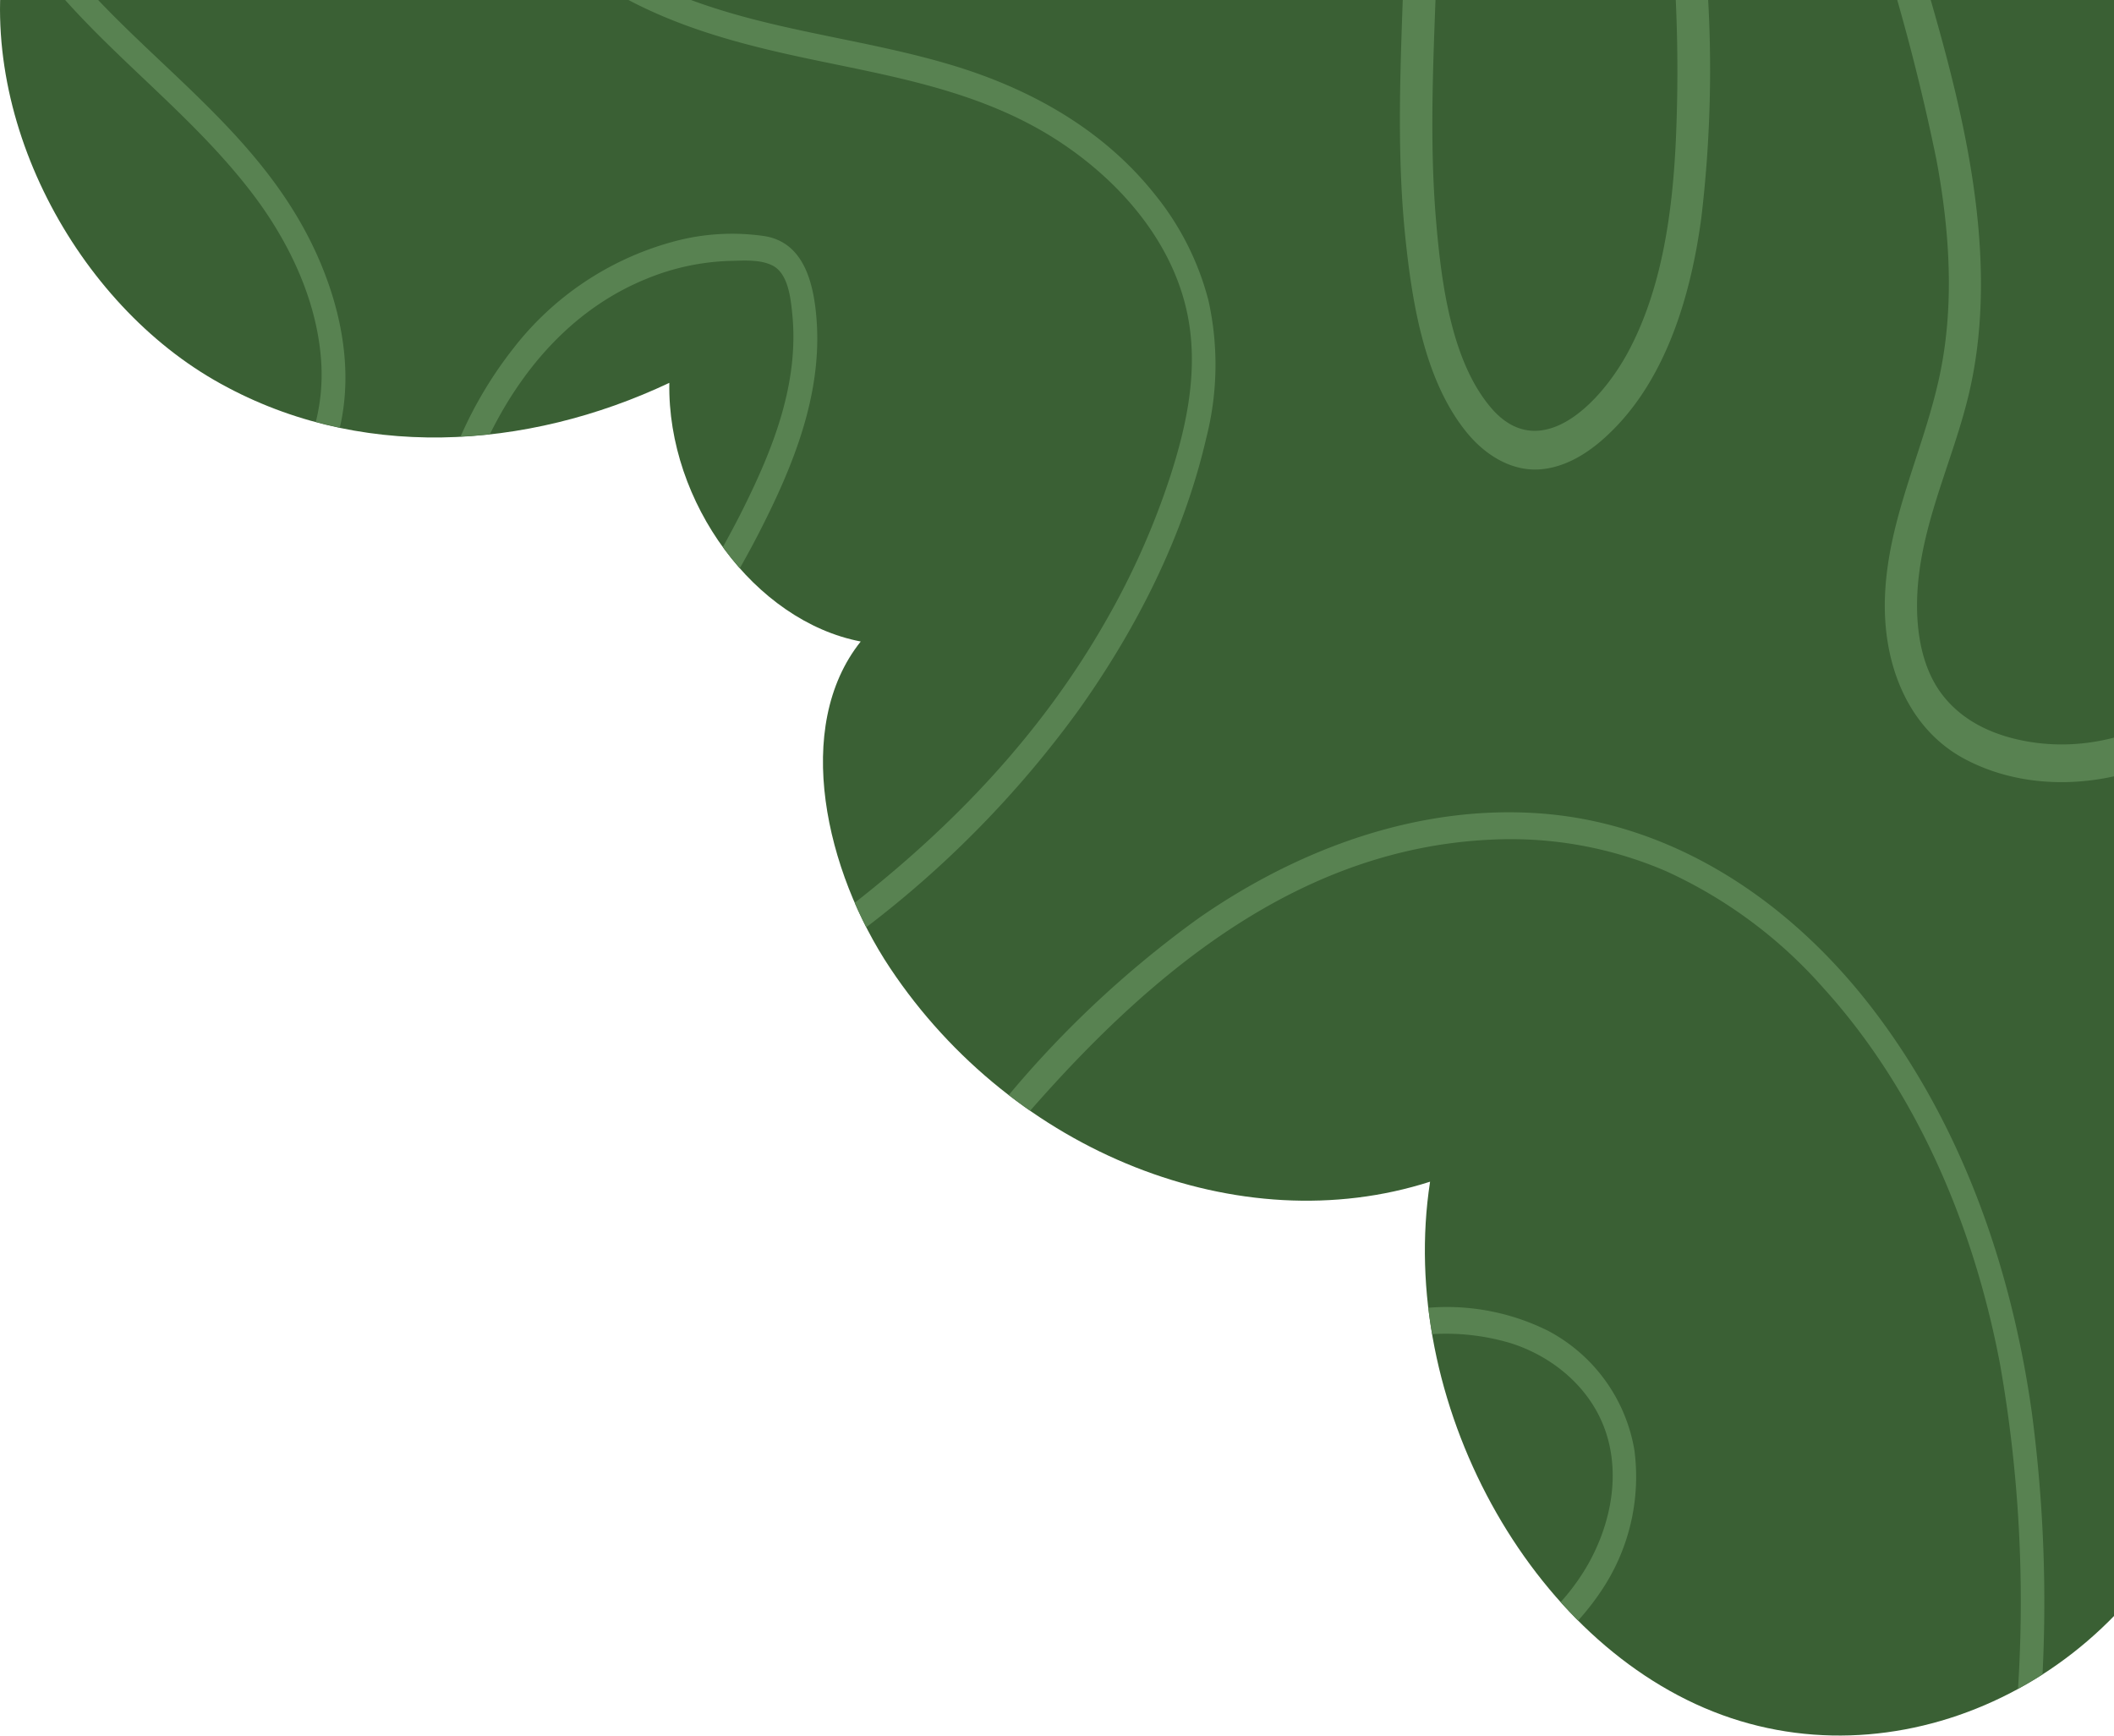 <svg xmlns="http://www.w3.org/2000/svg" xmlns:xlink="http://www.w3.org/1999/xlink" width="247.633" height="203.307" viewBox="0 0 247.633 203.307">
  <defs>
    <clipPath id="clip-path">
      <rect id="Rectangle_25212" data-name="Rectangle 25212" width="247.633" height="203.307" fill="none"/>
    </clipPath>
  </defs>
  <g id="Group_58788" data-name="Group 58788" clip-path="url(#clip-path)">
    <path id="Path_71732" data-name="Path 71732" d="M37.884,877.749C21.448,885.627,9.59,903.77,7.63,924.038s6.044,41.969,20.423,55.367C15.709,986.612,4.161,997.656.876,1013.028c-4.253,19.9,7.489,42.2,24.17,51.862s36.721,8.218,53.357.354c-.244,14.038,10.027,27.92,22.42,30.3-8.006,10.034-4.108,26.927,3.45,38.265,14.44,21.658,41,32.161,63.244,25.012-3.949,25.608,11.732,54.256,34.187,62.461s48.5-5.193,56.79-29.215c12.494,8.377,30.507-1.137,32.111-16.963,6.342,7.694,16.811,10.626,25.155,7.045,4.383,14.763,20.3,22.264,33.713,20.409,16.064-2.222,29.755-15.1,36.1-31.645s10.819-43.09,5.188-60.641Z" transform="translate(0.001 -1020.397)" fill="#3a6034"/>
    <path id="Path_71733" data-name="Path 71733" d="M299.084,984.185a169.156,169.156,0,0,0-1.258-30.72c-2.426-17.242-8.368-33.935-18.8-47.451-9.99-12.95-23.641-21.523-38.6-22.677-14.3-1.1-28.421,4.061-40.189,12.255a121.877,121.877,0,0,0-22.248,20.72c.823.635,1.657,1.253,2.506,1.842,14.7-16.809,31.927-30.743,54-31.759a45.954,45.954,0,0,1,20.448,3.674,54.763,54.763,0,0,1,18.423,13.648C284.235,915.683,291,931.455,294.1,947.8a160.149,160.149,0,0,1,2.112,38.068c.973-.53,1.934-1.085,2.87-1.687" transform="translate(-59.824 -788.038)" fill="#588251"/>
    <path id="Path_71734" data-name="Path 71734" d="M247.113,893.822a26.572,26.572,0,0,0-13.884-2.626c.121,1.033.277,2.064.453,3.09a26.558,26.558,0,0,1,9.182,1.052c4.948,1.554,9.791,5.4,11.387,11.164,1.44,5.2.034,10.715-2.443,14.982a25.177,25.177,0,0,1-3.077,4.19q1,1.112,2.046,2.163a29.716,29.716,0,0,0,2.6-3.313,23.934,23.934,0,0,0,4-16.618,19.46,19.46,0,0,0-10.26-14.085" transform="translate(-65.919 -738.004)" fill="#588251"/>
    <path id="Path_71735" data-name="Path 71735" d="M379.932,1014.038a26.164,26.164,0,0,0-10.989.686,35.419,35.419,0,0,0-18.573,12.491,47.718,47.718,0,0,0-6.152,10.292q1.722-.09,3.438-.281c4.051-8.2,10.142-14.873,18.34-18.2a27.763,27.763,0,0,1,9.818-2.1c1.523-.034,3.45-.192,4.9.518,1.852.908,2.161,3.709,2.359,5.672.833,8.234-2.34,15.981-5.733,22.8-.763,1.534-1.568,3.037-2.392,4.525q.939,1.3,1.986,2.486c.814-1.445,1.609-2.9,2.366-4.39,3.744-7.35,7.276-15.743,6.626-24.666-.322-4.415-1.515-9.036-5.99-9.831" transform="translate(-290.269 -986.364)" fill="#588251"/>
    <path id="Path_71736" data-name="Path 71736" d="M447.078,1090.976c1.076-6.387-.374-13.029-3.043-18.908-6.437-14.18-19.39-22.1-28.848-33.356a51.819,51.819,0,0,1-5.951-8.607c-.419,1.209-.78,2.45-1.091,3.718,7.6,12.38,19.714,19.853,28.362,31.179,4.331,5.672,7.784,12.816,8.118,20.251a22.751,22.751,0,0,1-.66,6.536c.934.251,1.872.473,2.814.67.112-.487.214-.98.3-1.481" transform="translate(-406.973 -1042.367)" fill="#588251"/>
    <path id="Path_71737" data-name="Path 71737" d="M342.373,975.471c.82-.588,1.65-1.161,2.48-1.734l-2.782-1.833a189.032,189.032,0,0,0-20.67,16.9c-7.842,7.395-15.552,15.462-21.775,24.648-5.234,7.726-9.728,17.026-9.356,27.288.371,10.222,5.85,18.881,13.181,24.833,8.22,6.672,17.943,9.445,27.582,11.516,10.133,2.176,20.741,3.76,29.958,9.717,7.409,4.787,14.409,12.568,15.588,22.406.7,5.852-.605,11.581-2.327,16.928a89.948,89.948,0,0,1-7.394,16.691c-7.631,13.483-18.024,24.258-29.582,33.307q.634,1.46,1.352,2.868a121.943,121.943,0,0,0,24.885-25.455c6.633-9.32,12.239-20.13,14.955-31.9a34.686,34.686,0,0,0,.252-16.048,32.7,32.7,0,0,0-6.291-12.455c-6.238-7.839-14.9-12.448-23.656-15.1-10.6-3.207-21.634-4.026-32.048-8.195-8.344-3.342-16.822-9.29-21.113-18.413-4.477-9.518-2.431-20.01,1.854-28.577,4.841-9.679,12.1-17.694,19.268-25.149a185.491,185.491,0,0,1,25.638-22.24" transform="translate(-237.157 -1070.384)" fill="#588251"/>
    <path id="Path_71738" data-name="Path 71738" d="M225.661,1062.132c1.088,17.211-1.548,34.516.218,51.675.816,7.923,2.3,16.883,7.176,22.894,2.27,2.8,5.455,4.675,8.823,4.333,3.439-.349,6.43-2.558,8.92-5.217,5.813-6.207,8.565-15.331,9.755-24.19a146.891,146.891,0,0,0,.7-27.3,190.473,190.473,0,0,0-3.981-29.858c-.586-2.716-1.228-5.451-1.963-8.149l-5-3.293c1.061,3.158,1.906,6.431,2.661,9.679a182.081,182.081,0,0,1,4.01,24.865,183.051,183.051,0,0,1,.587,25.094c-.4,8.421-1.647,17.24-5.522,24.522-3.29,6.182-10.4,13.381-16.135,6.635-4.623-5.439-5.8-14.554-6.42-21.834-1.329-15.642.862-31.343.11-47.008-.595-12.384-2.55-24.882-2.6-37.316l-3.716-2.449c-.166,12.3,1.6,24.632,2.378,36.913" transform="translate(-61.266 -1086.072)" fill="#588251"/>
    <path id="Path_71739" data-name="Path 71739" d="M91.689,1008.187a251.865,251.865,0,0,1,6.811,26.046c1.533,8.238,2.134,16.875.4,25.14-1.833,8.76-6.039,16.7-6.426,25.871-.345,8.175,2.789,15.71,9.369,19.191s14.55,3.391,21.361.863c7.387-2.742,13.239-8.682,19.292-14.055a228.689,228.689,0,0,1,19.56-15.543,216.37,216.37,0,0,1,29.011-17.334l-4.11-2.708a218.087,218.087,0,0,0-19.419,11.232A225.2,225.2,0,0,0,148.3,1080.9c-6.2,5.032-11.907,10.934-18.259,15.69-6.157,4.608-13.336,7.028-20.675,5.809-3.711-.618-7.539-2.126-10.123-5.434-2.233-2.86-3.016-6.737-3.017-10.513,0-8.923,4.283-16.849,6.184-25.283,1.763-7.829,1.565-15.989.425-23.914-1.371-9.536-4.105-18.746-6.8-27.863q-2.552-8.645-5.36-17.183l-5.17-3.407q3.259,9.615,6.181,19.381" transform="translate(128.336 -1015.508)" fill="#588251"/>
  </g>
</svg>

